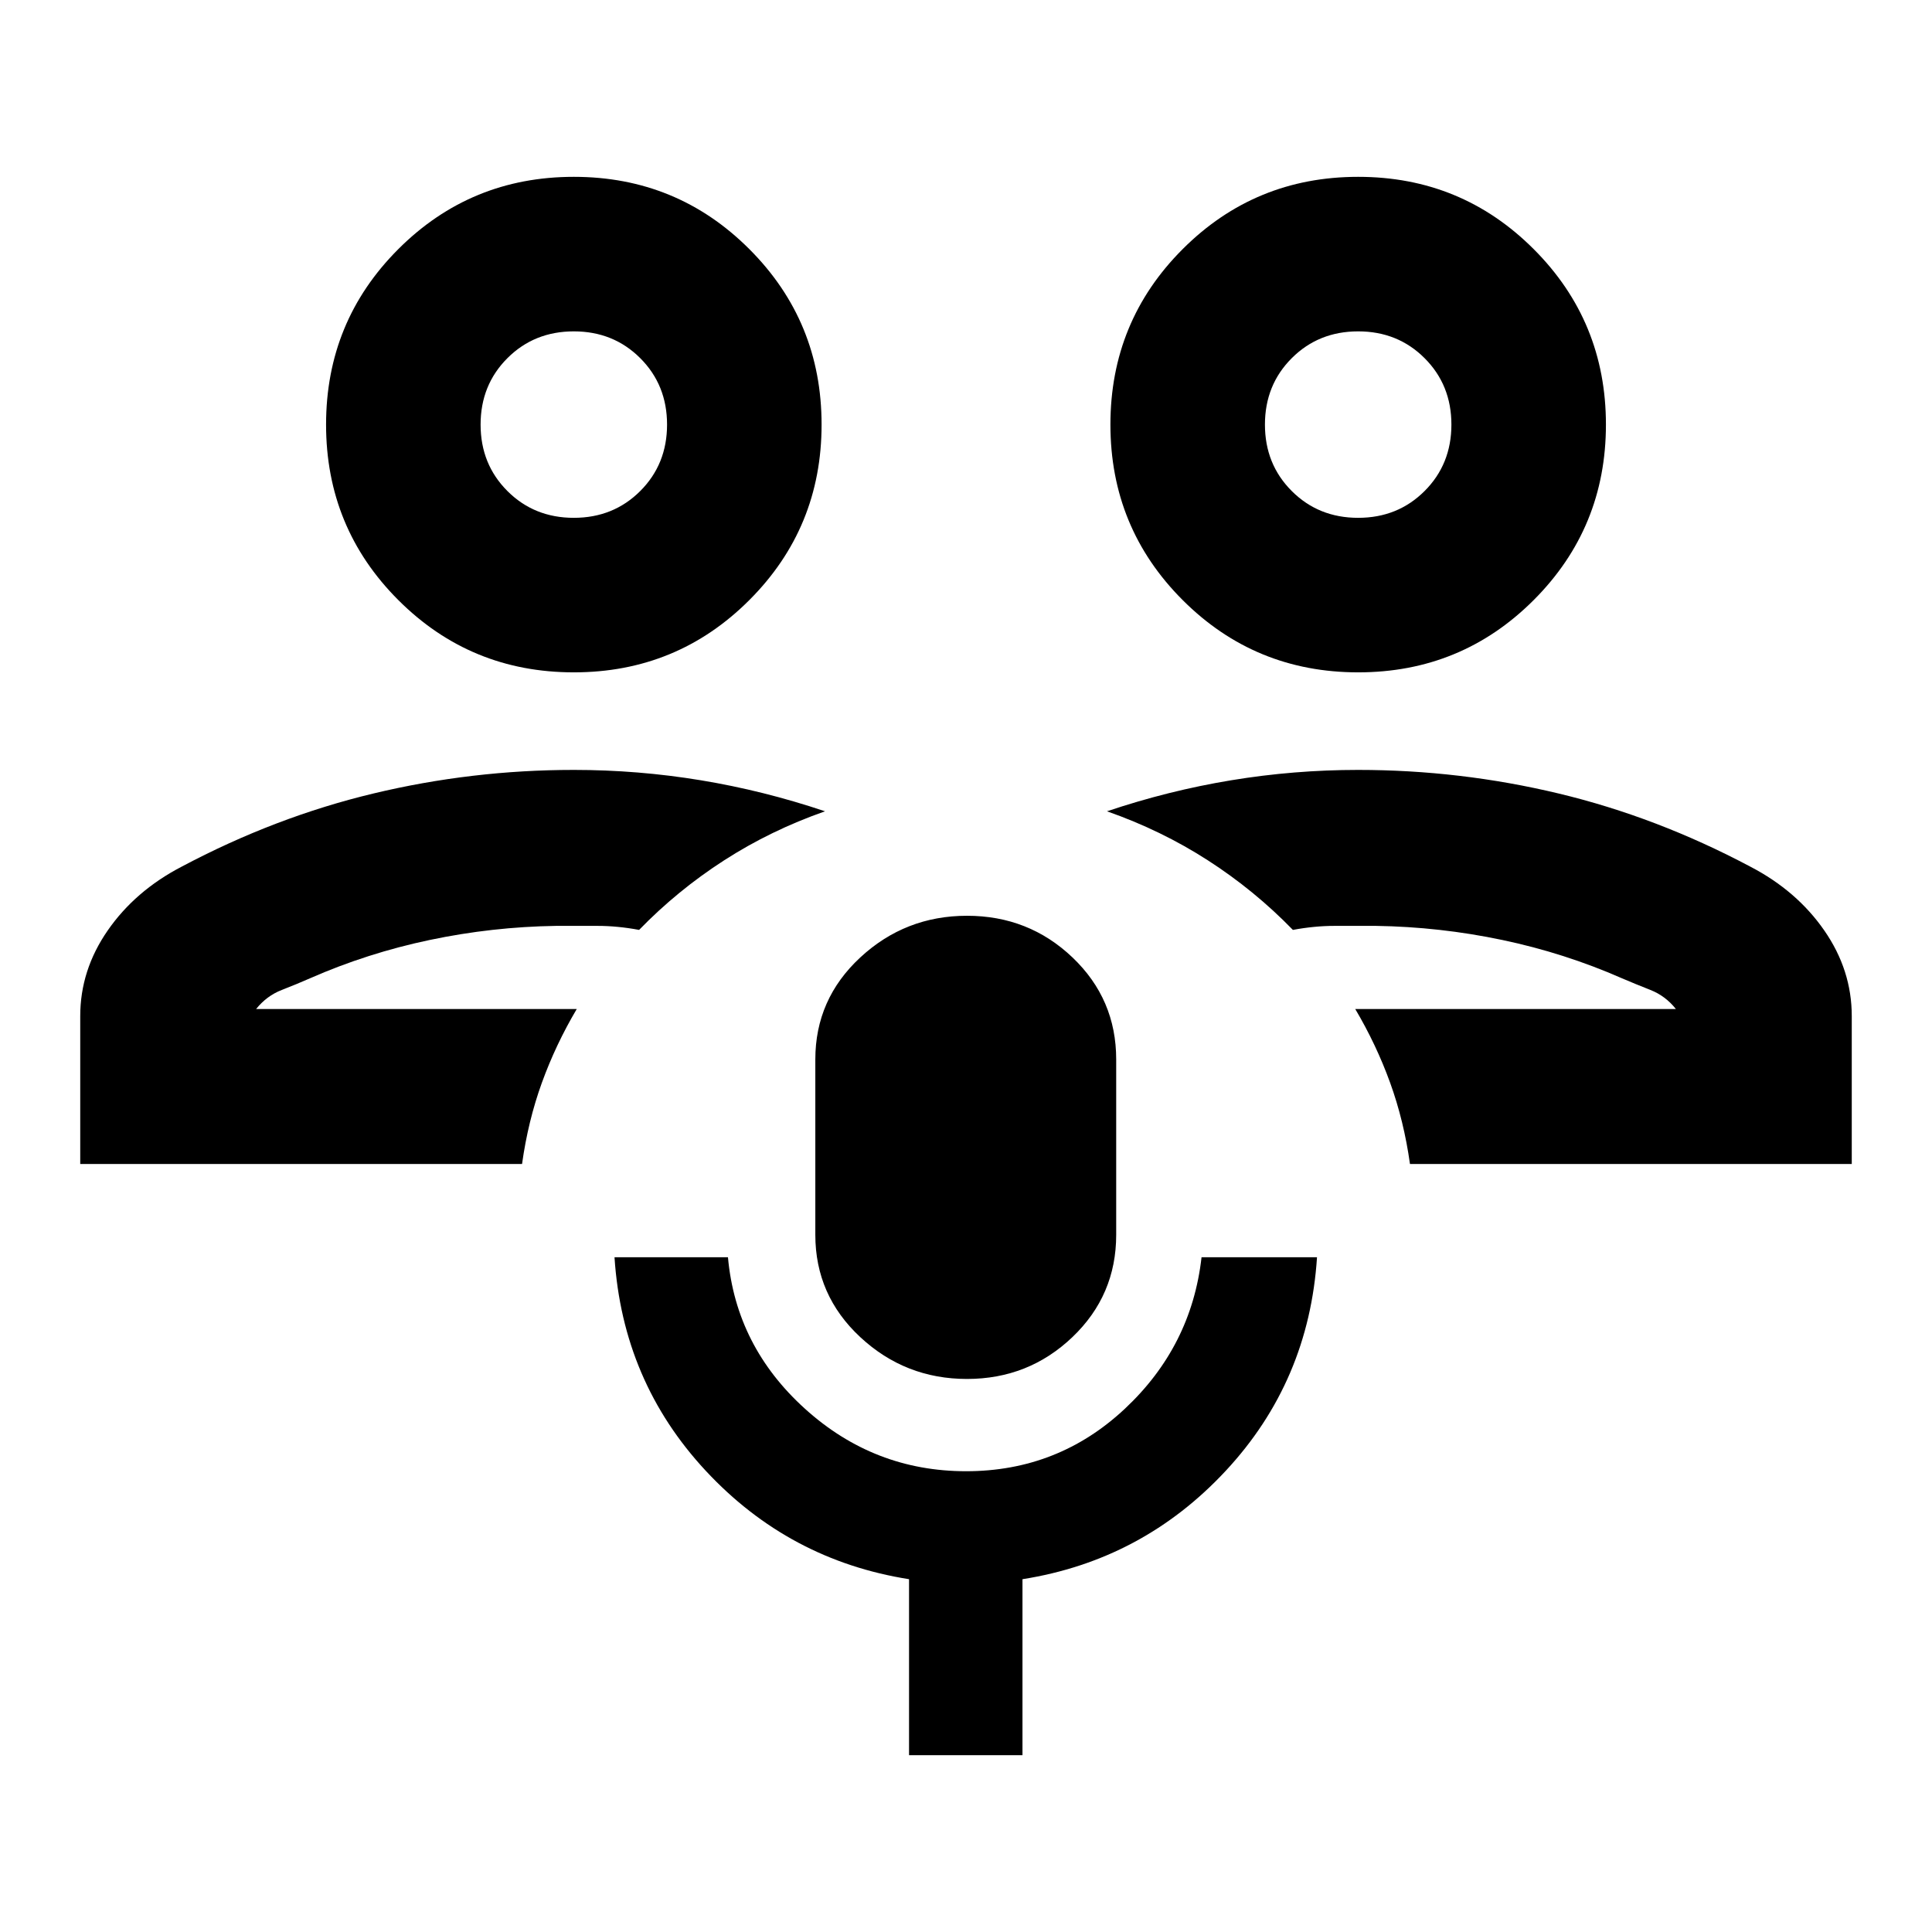 <svg xmlns="http://www.w3.org/2000/svg" height="20" viewBox="0 -960 960 960" width="20"><path d="M673.413-458.63Zm246.718 77.021H700.609q-3-21.434-9.859-40.377-6.859-18.942-17.337-36.644h159.326q-5.18-6.523-12.655-9.468-7.475-2.945-14.101-5.778-28.505-12.537-59.516-19.059-31.01-6.521-62.749-7h-20.642q-9.88 0-20.641 2-19.104-19.667-42.27-34.583Q577-547.435 550.044-556.87q30.565-10.282 61.771-15.424 31.207-5.141 63.055-5.141 50.674 0 99.587 11.718Q823.37-554 869.805-529.326q23.043 12 36.684 31.685 13.642 19.684 13.642 42.532v73.5ZM674.87-625.913q-51.296 0-87.202-35.907-35.907-35.907-35.907-87.202t35.907-87.202q35.906-35.907 87.202-35.907 51.295 0 87.202 35.907 35.906 35.907 35.906 87.202t-35.906 87.202q-35.907 35.907-87.202 35.907Zm-.005-76.783q19.687 0 33.009-13.317 13.322-13.318 13.322-33.005 0-19.686-13.318-33.008-13.317-13.322-33.004-13.322-19.687 0-33.009 13.318-13.321 13.317-13.321 33.004 0 19.687 13.317 33.008 13.318 13.322 33.004 13.322Zm.005-46.326ZM286.587-458.63ZM39.869-381.609v-73.5q0-22.848 13.642-42.532 13.641-19.685 36.684-31.685Q136.63-554 185.543-565.717q48.913-11.718 99.587-11.718 31.848 0 63.055 5.141 31.206 5.142 61.771 15.424-26.956 9.435-50.121 24.352-23.166 14.916-42.27 34.583-10.761-2-20.641-2h-20.642q-31.739.479-62.749 7-31.011 6.522-59.516 19.059-6.583 2.901-14.028 5.791-7.445 2.889-12.728 9.455h159.326q-10.478 17.702-17.337 36.644-6.859 18.943-9.851 40.377H39.869ZM285.13-625.913q-51.295 0-87.202-35.907-35.906-35.907-35.906-87.202t35.906-87.202q35.907-35.907 87.202-35.907 51.296 0 87.202 35.907 35.907 35.907 35.907 87.202t-35.907 87.202q-35.906 35.907-87.202 35.907Zm-.004-76.783q19.687 0 33.009-13.317 13.321-13.318 13.321-33.005 0-19.686-13.317-33.008-13.318-13.322-33.004-13.322-19.687 0-33.009 13.318-13.322 13.317-13.322 33.004 0 19.687 13.318 33.008 13.317 13.322 33.004 13.322Zm.004-46.326Zm195.366 474.218q-30.68 0-53.023-20.773-22.343-20.773-22.343-50.858v-87.13q0-29.987 22.346-50.689 22.345-20.703 53.028-20.703t52.405 20.703q21.721 20.702 21.721 50.689v87.13q0 30.085-21.777 50.858-21.777 20.773-52.357 20.773Zm-28.8 186.935v-87.435q-59.674-9.435-101.011-53.87-41.337-44.435-45.337-106.109h56.369q4 44.307 38.302 75.317 34.302 31.009 80.022 31.009 45.72 0 78.861-31.009 33.141-31.01 38.141-75.317h57.37q-4 61.674-45.337 106.109-41.337 44.435-101.011 53.87v87.435h-56.369Z"/></svg>
